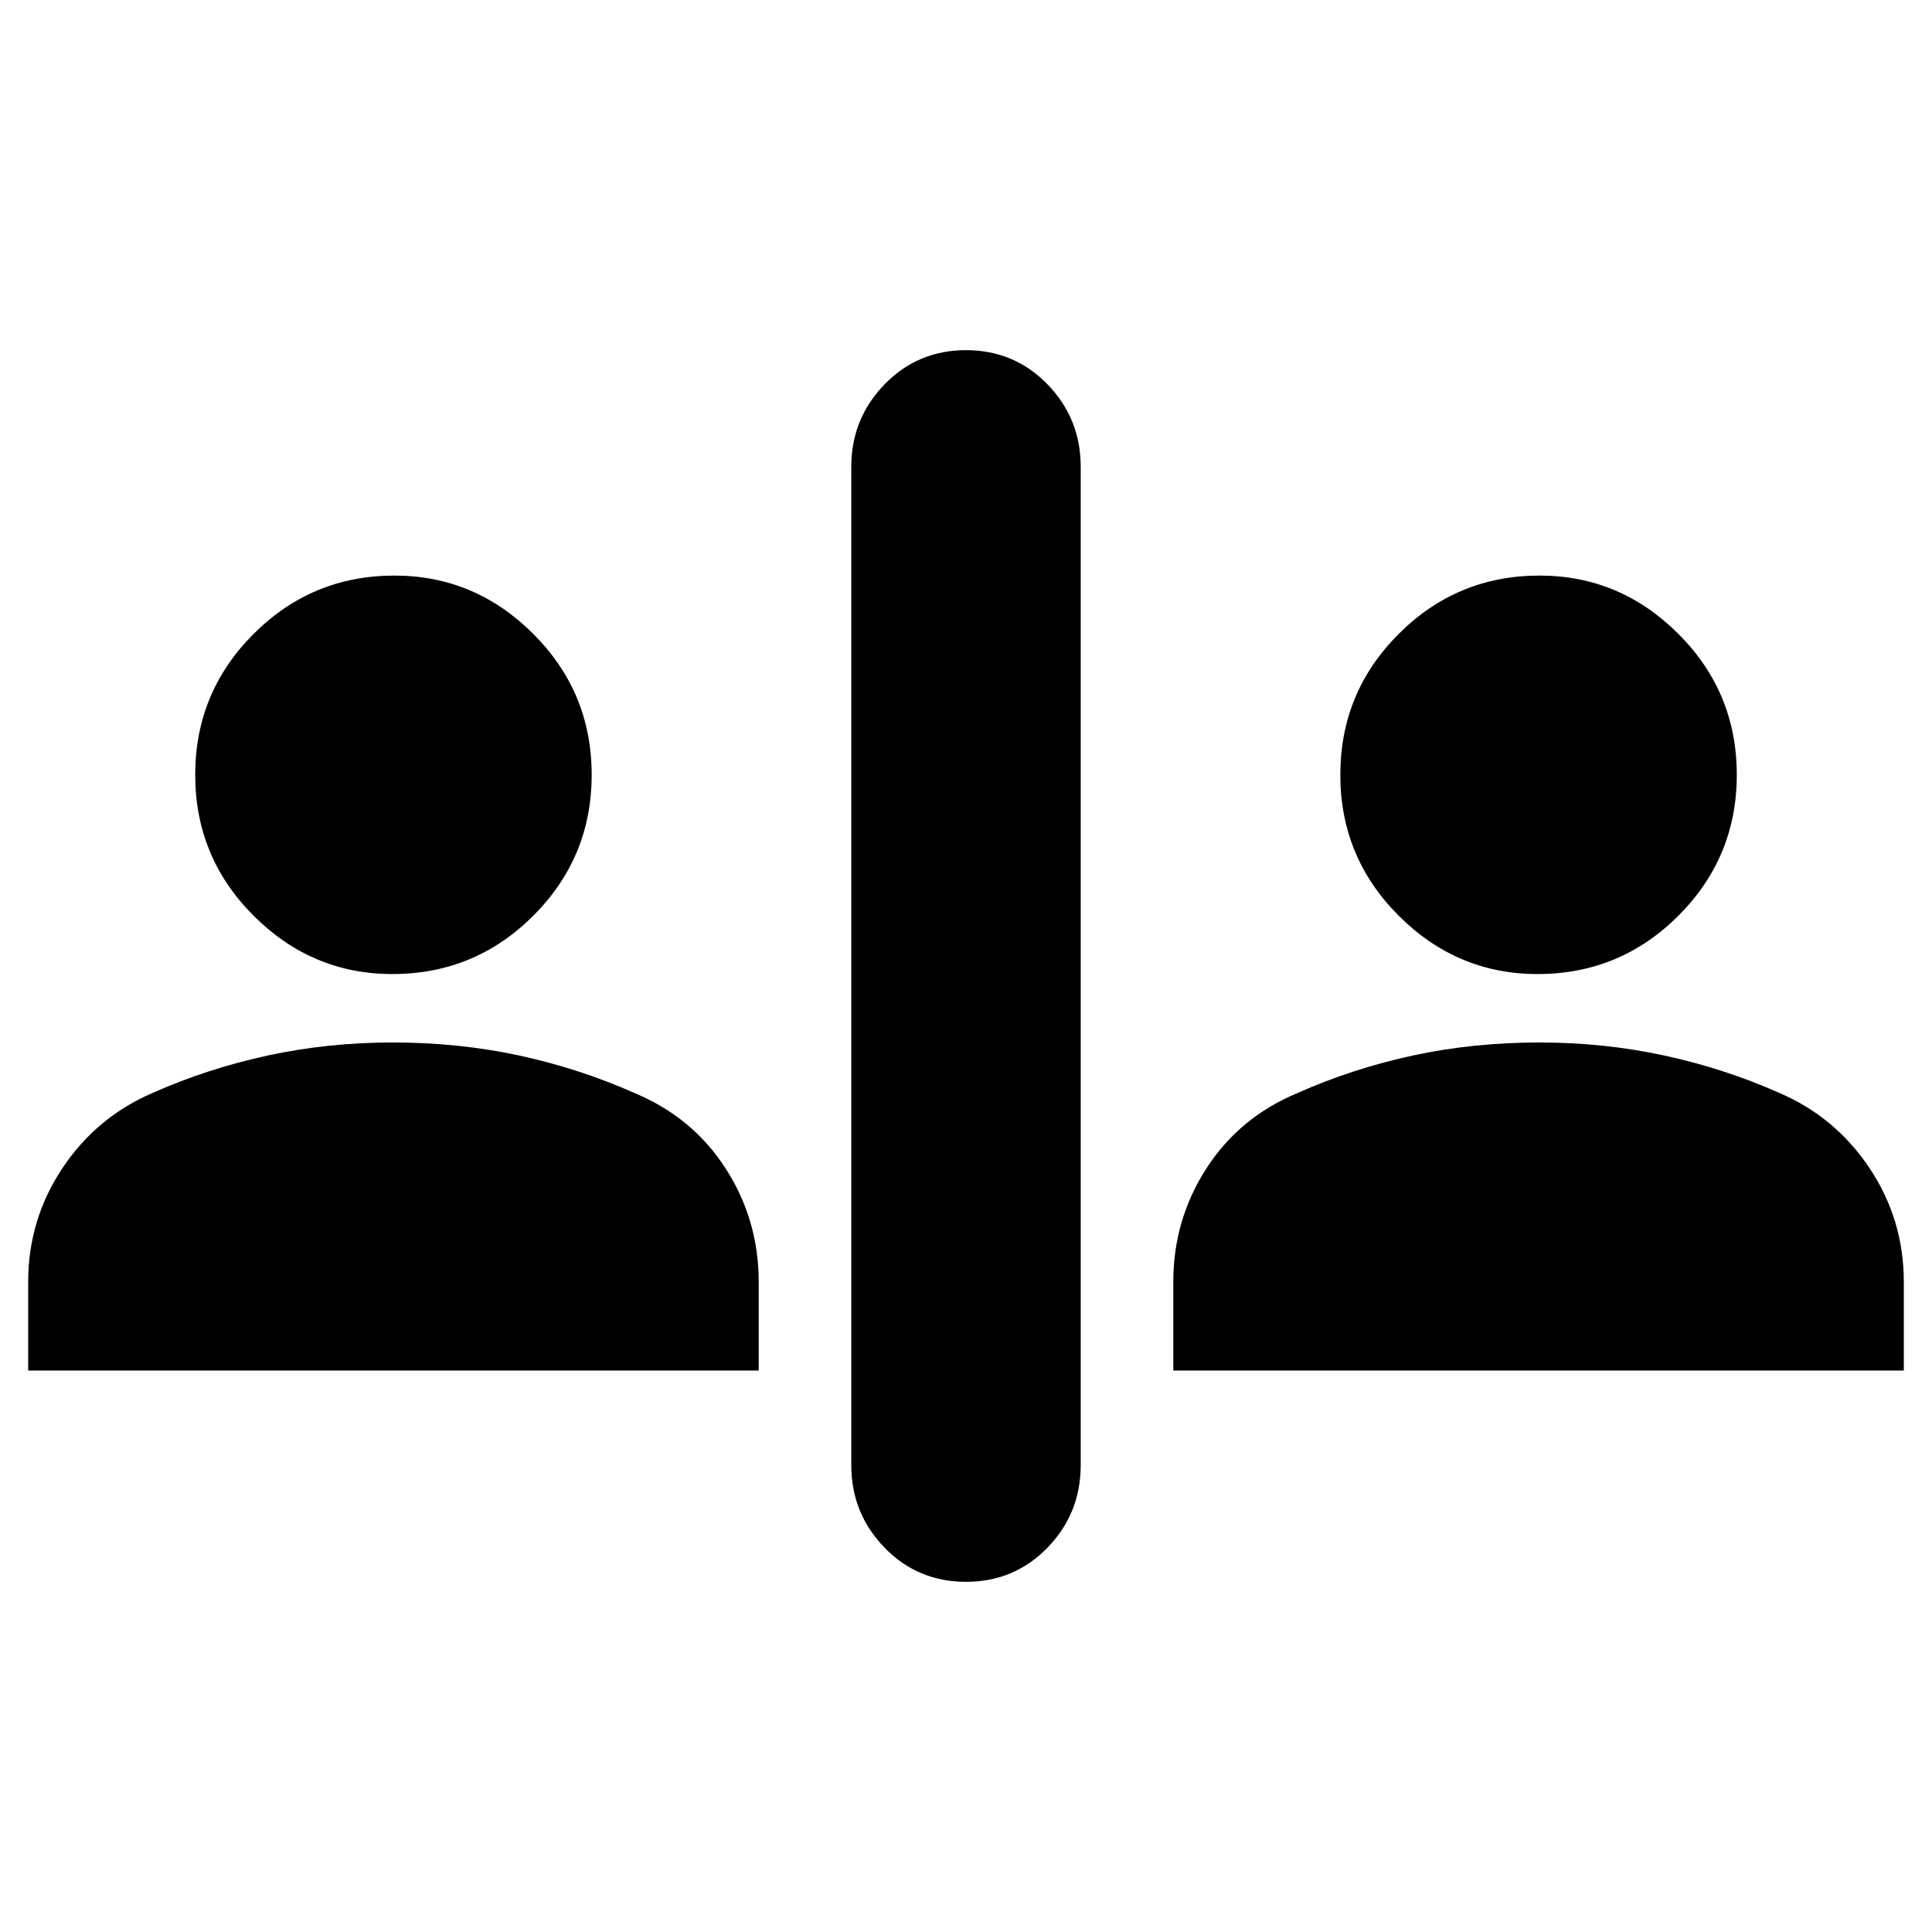 <svg xmlns="http://www.w3.org/2000/svg" height="24" width="24"><path d="M12 19.65Q11.4 19.65 10.988 19.225Q10.575 18.8 10.575 18.2V5.8Q10.575 5.2 10.988 4.775Q11.4 4.35 12 4.35Q12.6 4.35 13.013 4.775Q13.425 5.2 13.425 5.8V18.2Q13.425 18.8 13.013 19.225Q12.6 19.65 12 19.65ZM4.875 12.1Q3.875 12.1 3.15 11.375Q2.425 10.65 2.425 9.625Q2.425 8.6 3.15 7.875Q3.875 7.15 4.9 7.15Q5.9 7.15 6.625 7.875Q7.35 8.6 7.35 9.625Q7.35 10.65 6.625 11.375Q5.9 12.1 4.875 12.1ZM0.35 17.025V15.925Q0.35 15.15 0.775 14.512Q1.2 13.875 1.9 13.575Q2.575 13.275 3.325 13.112Q4.075 12.95 4.875 12.95Q5.7 12.95 6.45 13.112Q7.2 13.275 7.875 13.575Q8.6 13.875 9.012 14.512Q9.425 15.15 9.425 15.925V17.025ZM19.1 12.1Q18.1 12.1 17.375 11.375Q16.65 10.65 16.65 9.625Q16.65 8.6 17.375 7.875Q18.1 7.15 19.125 7.15Q20.125 7.15 20.85 7.875Q21.575 8.6 21.575 9.625Q21.575 10.65 20.85 11.375Q20.125 12.1 19.1 12.1ZM14.575 17.025V15.925Q14.575 15.15 14.988 14.512Q15.4 13.875 16.125 13.575Q16.8 13.275 17.55 13.112Q18.3 12.95 19.125 12.95Q19.925 12.95 20.675 13.112Q21.425 13.275 22.1 13.575Q22.8 13.875 23.225 14.512Q23.65 15.15 23.65 15.925V17.025Z"/></svg>